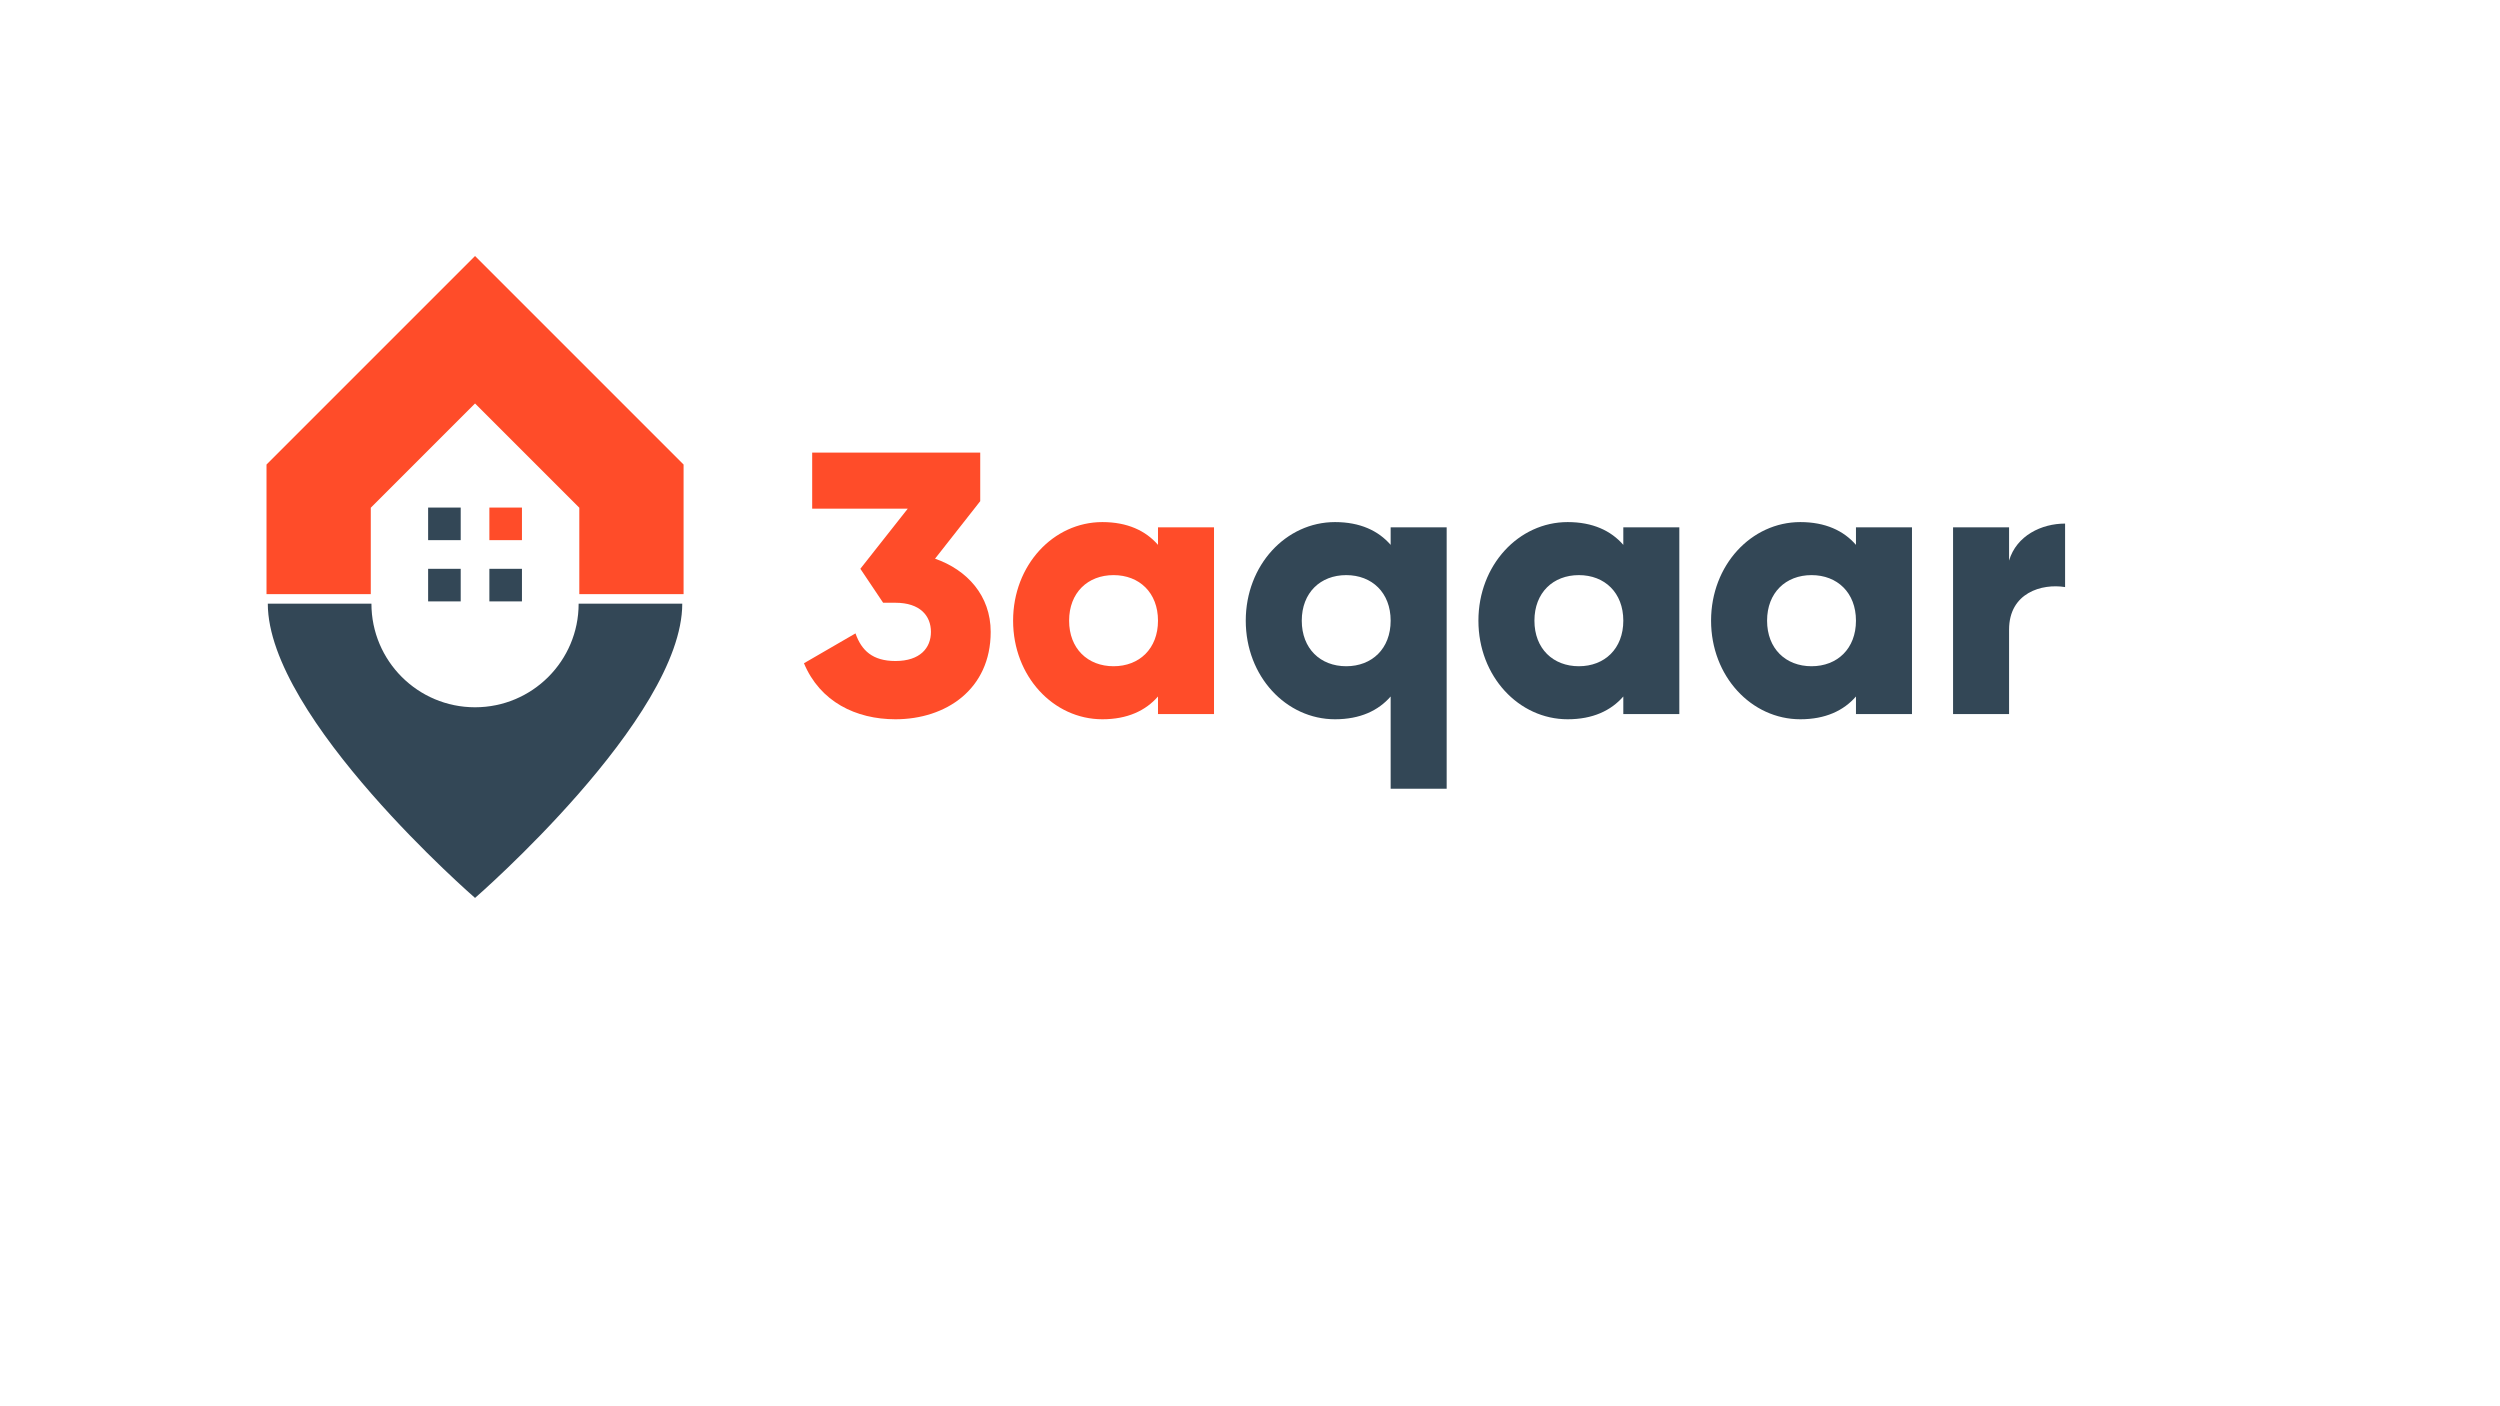 <?xml version="1.0" encoding="utf-8"?>
<!-- Generator: Adobe Illustrator 24.0.1, SVG Export Plug-In . SVG Version: 6.00 Build 0)  -->
<svg version="1.1" id="Layer_1" xmlns="http://www.w3.org/2000/svg" xmlns:xlink="http://www.w3.org/1999/xlink" x="0px" y="0px"
	 viewBox="0 0 1920 1080" style="enable-background:new 0 0 1920 1080;" xml:space="preserve">
<style type="text/css">
	.st0{fill:#FF4C29;}
	.st1{fill:#334756;}
	.st2{display:none;fill:none;stroke:#334756;stroke-miterlimit:10;}
	.st3{display:none;fill:#334756;}
</style>
<g>
	<g>
		<polygon class="st0" points="524.99,356.77 524.99,456.27 444.91,456.27 444.91,389.94 364.83,309.86 284.76,389.94 
			284.76,456.27 204.68,456.27 204.68,356.77 364.83,196.62 		"/>
	</g>
	<g>
		<rect x="375.84" y="389.81" class="st0" width="25.02" height="25.02"/>
	</g>
	<rect x="328.8" y="389.81" class="st1" width="25.02" height="25.02"/>
	<rect x="328.8" y="436.85" class="st1" width="25.02" height="25.02"/>
	<rect x="375.84" y="436.85" class="st1" width="25.02" height="25.02"/>
	<path class="st1" d="M364.84,543.19c-43.96,0-79.58-35.62-79.58-79.58h-79.58c0,87.89,159.15,226,159.15,226
		s159.15-138.11,159.15-226h-79.58C444.41,507.57,408.79,543.19,364.84,543.19z"/>
</g>
<g>
	<path class="st0" d="M760.85,485.29c0,44.17-34.42,67.11-73.14,67.11c-30.4,0-57.93-13.48-70.27-43.02l39.58-22.94
		c4.59,13.19,13.19,21.22,30.69,21.22c18.93,0,27.25-10.04,27.25-22.37c0-12.33-8.32-22.37-27.25-22.37h-9.46l-17.5-26.1
		l36.42-46.18h-73.42v-43.02h129.06v37.28l-34.7,44.17C742.78,437.68,760.85,457.47,760.85,485.29z"/>
	<path class="st0" d="M932.36,404.98v143.4h-43.02v-13.48c-9.46,10.9-23.52,17.5-42.73,17.5c-37.57,0-68.55-32.98-68.55-75.72
		c0-42.73,30.98-75.72,68.55-75.72c19.22,0,33.27,6.6,42.73,17.5v-13.48H932.36z M889.34,476.68c0-21.51-14.34-34.99-34.13-34.99
		c-19.79,0-34.13,13.48-34.13,34.99c0,21.51,14.34,34.99,34.13,34.99C875,511.67,889.34,498.19,889.34,476.68z"/>
	<path class="st1" d="M1111.04,404.98v200.76h-43.02v-70.84c-9.46,10.9-23.52,17.5-42.73,17.5c-37.57,0-68.55-32.98-68.55-75.72
		c0-42.73,30.97-75.72,68.55-75.72c19.22,0,33.27,6.6,42.73,17.5v-13.48H1111.04z M1068.02,476.68c0-21.51-14.34-34.99-34.13-34.99
		c-19.79,0-34.13,13.48-34.13,34.99c0,21.51,14.34,34.99,34.13,34.99C1053.68,511.67,1068.02,498.19,1068.02,476.68z"/>
	<path class="st1" d="M1289.72,404.98v143.4h-43.02v-13.48c-9.46,10.9-23.52,17.5-42.73,17.5c-37.57,0-68.55-32.98-68.55-75.72
		c0-42.73,30.97-75.72,68.55-75.72c19.22,0,33.27,6.6,42.73,17.5v-13.48H1289.72z M1246.7,476.68c0-21.51-14.34-34.99-34.13-34.99
		c-19.79,0-34.13,13.48-34.13,34.99c0,21.51,14.34,34.99,34.13,34.99C1232.36,511.67,1246.7,498.19,1246.7,476.68z"/>
	<path class="st1" d="M1468.4,404.98v143.4h-43.02v-13.48c-9.46,10.9-23.52,17.5-42.73,17.5c-37.57,0-68.55-32.98-68.55-75.72
		c0-42.73,30.97-75.72,68.55-75.72c19.22,0,33.27,6.6,42.73,17.5v-13.48H1468.4z M1425.38,476.68c0-21.51-14.34-34.99-34.13-34.99
		c-19.79,0-34.13,13.48-34.13,34.99c0,21.51,14.34,34.99,34.13,34.99C1411.04,511.67,1425.38,498.19,1425.38,476.68z"/>
	<path class="st1" d="M1585.99,402.11v48.76c-17.78-2.87-43.02,4.3-43.02,32.7v64.82h-43.02v-143.4h43.02v25.53
		C1548.7,411.29,1567.92,402.11,1585.99,402.11z"/>
</g>
<rect x="118.58" y="197" class="st2" width="492.5" height="492.5"/>
<rect x="611" y="3" class="st3" width="194" height="194"/>
<rect x="611" y="690" class="st3" width="194" height="194"/>
<rect x="805" y="540" class="st3" width="150" height="150"/>
<rect x="805" y="197" class="st3" width="150" height="150"/>
</svg>
